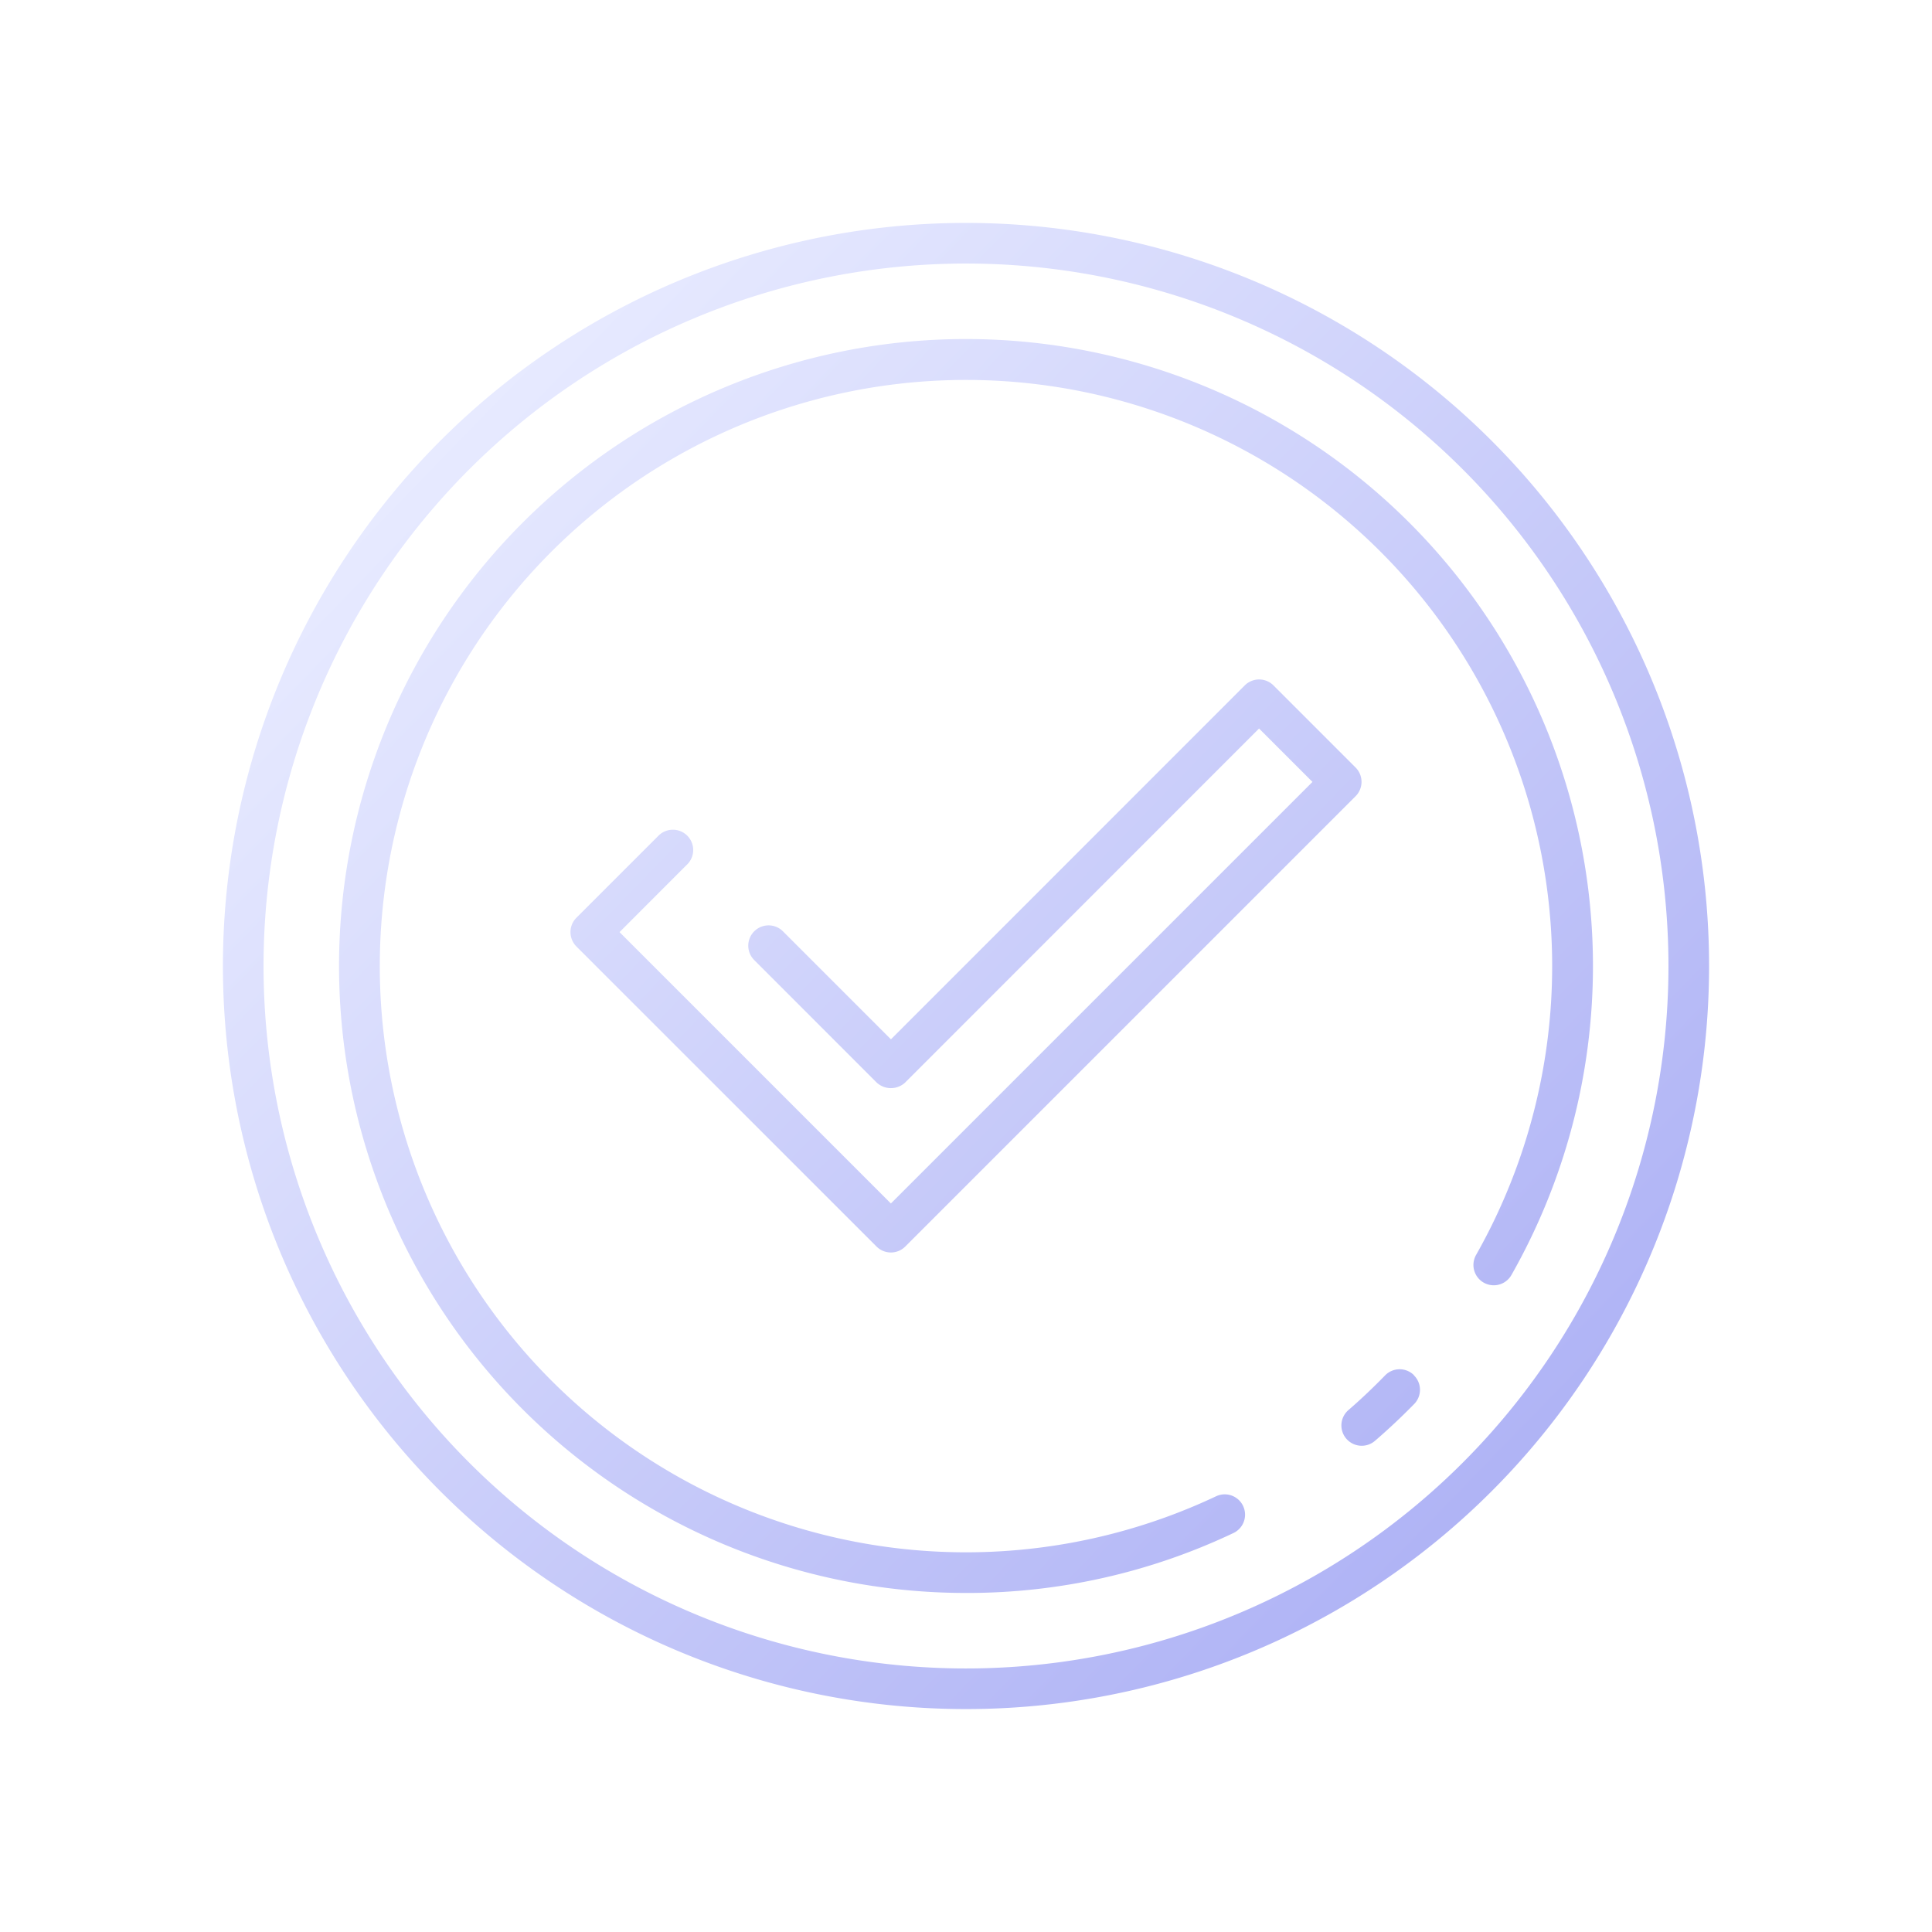 <svg xmlns="http://www.w3.org/2000/svg" xmlns:xlink="http://www.w3.org/1999/xlink" width="39" height="39" viewBox="0 0 39 39">
  <defs>
    <linearGradient id="linear-gradient" x1="0.133" y1="0.162" x2="0.87" y2="0.878" gradientUnits="objectBoundingBox">
      <stop offset="0" stop-color="#e7eaff"/>
      <stop offset="1" stop-color="#aeb2f5"/>
    </linearGradient>
    <filter id="Path_14" x="0" y="0" width="39" height="39" filterUnits="userSpaceOnUse">
      <feOffset input="SourceAlpha"/>
      <feGaussianBlur stdDeviation="1.5" result="blur"/>
      <feFlood flood-color="#aeb2f5"/>
      <feComposite operator="in" in2="blur"/>
      <feComposite in="SourceGraphic"/>
    </filter>
  </defs>
  <g transform="matrix(1, 0, 0, 1, 0, 0)" filter="url(#Path_14)">
    <path id="Path_14-2" data-name="Path 14" d="M15,0A15,15,0,1,0,30,15,15,15,0,0,0,15,0Zm0,29.18A14.18,14.18,0,1,1,29.18,15,14.18,14.18,0,0,1,15,29.18Zm9.041-5.918a.41.41,0,0,1,.006.58c-.253.258-.519.509-.791.743a.41.41,0,1,1-.536-.621c.255-.22.5-.454.74-.7a.41.41,0,0,1,.58-.007ZM27.656,15a12.639,12.639,0,0,1-1.646,6.238.41.41,0,0,1-.713-.406,11.833,11.833,0,1,0-5.25,4.873.41.41,0,0,1,.352.741,12.52,12.52,0,0,1-5.4,1.21A12.656,12.656,0,1,1,27.656,15ZM9.373,12.948,8.006,14.316l5.478,5.478,8.51-8.51-1.078-1.078-7.142,7.144a.422.422,0,0,1-.58,0L10.725,14.88a.41.41,0,0,1,.58-.58l2.18,2.18,7.142-7.144a.41.41,0,0,1,.58,0l1.657,1.657a.41.41,0,0,1,0,.58l-9.09,9.09a.41.41,0,0,1-.58,0L7.136,14.606a.41.41,0,0,1,0-.58l1.657-1.657a.41.41,0,0,1,.58.58Z" transform="translate(4.5 4.5)" fill="url(#linear-gradient)"/>
  </g>
</svg>
